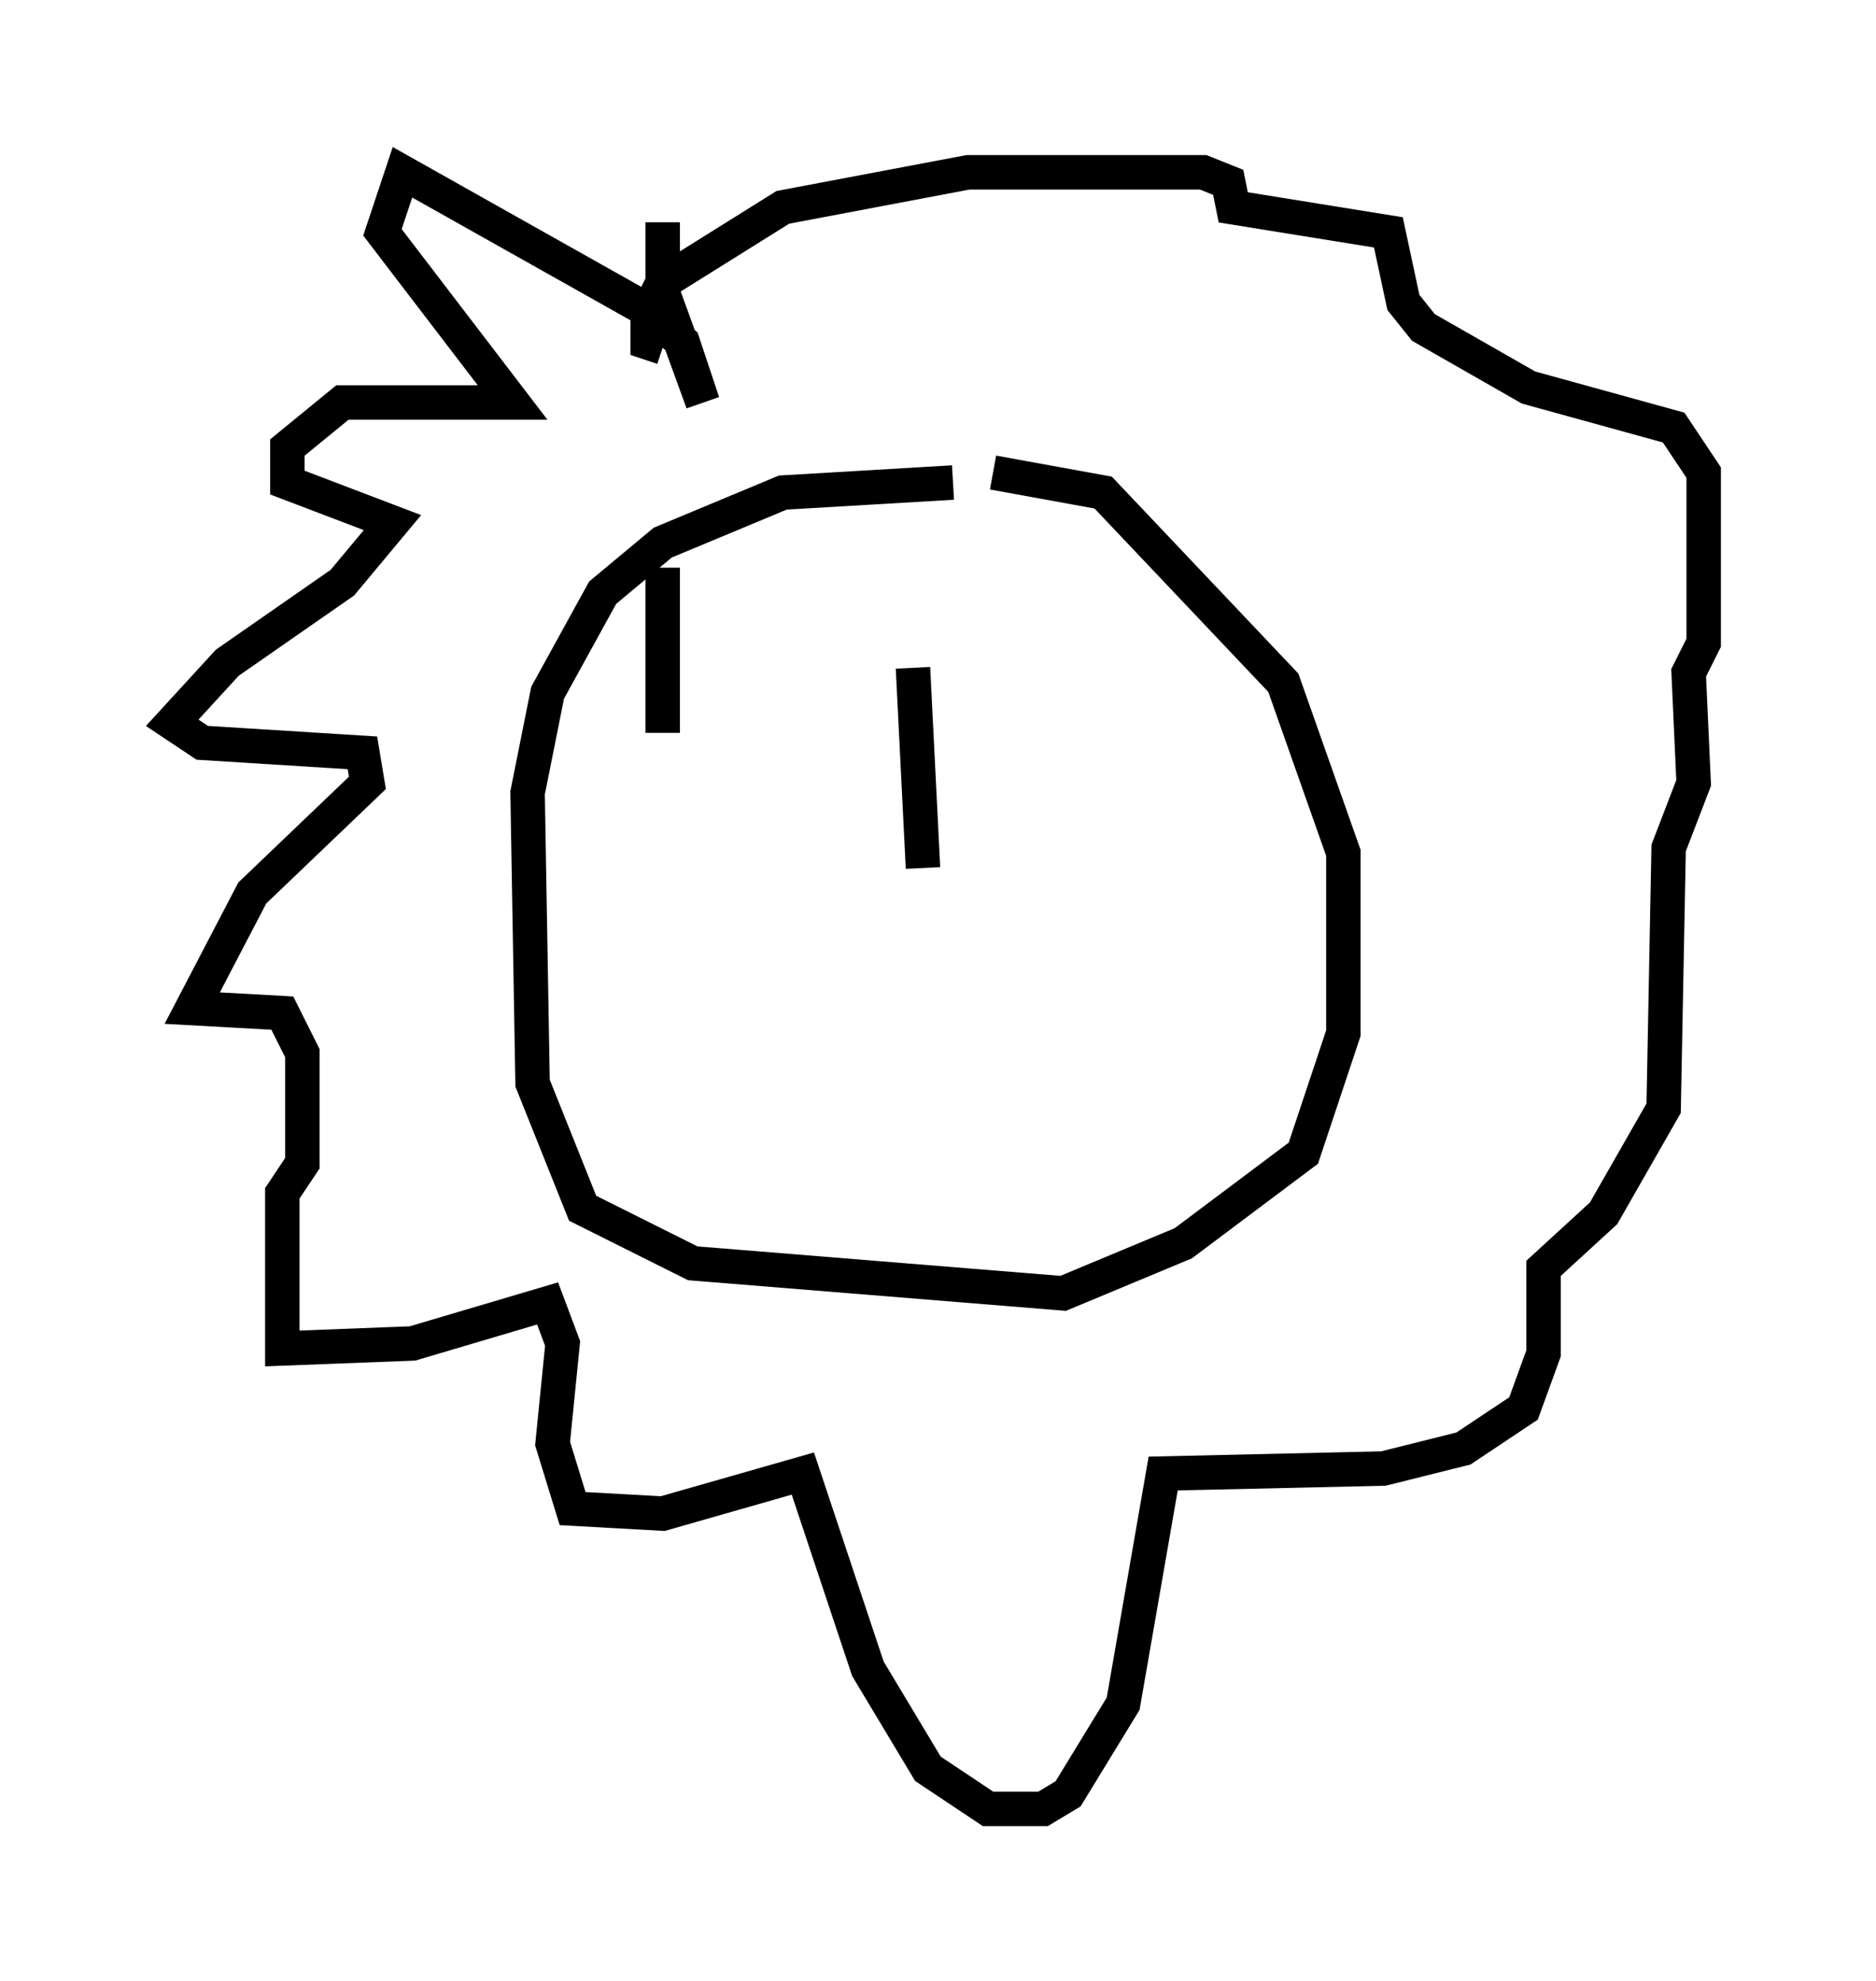 <?xml version="1.0" encoding="utf-8" ?>
<svg baseProfile="full" height="57.497" version="1.1" width="54.447" xmlns="http://www.w3.org/2000/svg" xmlns:ev="http://www.w3.org/2001/xml-events" xmlns:xlink="http://www.w3.org/1999/xlink"><defs /><rect fill="white" height="57.497" width="54.447" x="0" y="0" /><path d="M29.402, 14.296 m-1.743, -0.291 l-4.939, 0.291 -3.486, 1.453 l-1.743, 1.453 -1.598, 2.905 l-0.581, 2.905 0.145, 8.425 l1.453, 3.631 3.196, 1.598 l10.749, 0.872 3.486, -1.453 l3.486, -2.615 1.162, -3.486 l0.0, -5.229 -1.743, -4.939 l-5.229, -5.52 -3.196, -0.581 m-9.587, -7.263 l0.0, 2.034 1.162, 3.196 l-0.581, -1.743 -1.162, -1.017 l-6.972, -3.922 -0.581, 1.743 l3.777, 4.939 -4.939, 0.0 l-1.598, 1.307 0.0, 1.017 l3.05, 1.162 -1.453, 1.743 l-3.341, 2.324 -1.598, 1.743 l0.872, 0.581 4.648, 0.291 l0.145, 0.872 -3.341, 3.196 l-1.743, 3.341 2.615, 0.145 l0.581, 1.162 0.0, 3.196 l-0.581, 0.872 0.0, 4.503 l3.777, -0.145 3.922, -1.162 l0.436, 1.162 -0.291, 2.905 l0.581, 1.888 2.615, 0.145 l4.067, -1.162 1.888, 5.665 l1.743, 2.905 1.743, 1.162 l1.598, 0.0 0.726, -0.436 l1.598, -2.615 1.162, -6.682 l6.391, -0.145 2.324, -0.581 l1.743, -1.162 0.581, -1.598 l0.0, -2.469 1.743, -1.598 l1.743, -3.05 0.145, -7.553 l0.726, -1.888 -0.145, -3.196 l0.436, -0.872 0.0, -4.939 l-0.872, -1.307 -4.212, -1.162 l-3.05, -1.743 -0.581, -0.726 l-0.436, -2.034 -4.503, -0.726 l-0.145, -0.726 -0.726, -0.291 l-6.827, 0.0 -5.374, 1.017 l-3.486, 2.179 -0.436, 0.872 l0.0, 0.872 0.436, 0.145 m0.0, 6.391 l0.0, 4.793 m7.263, -1.888 l0.291, 5.81 " fill="none" stroke="black" stroke-width="1" /></svg>